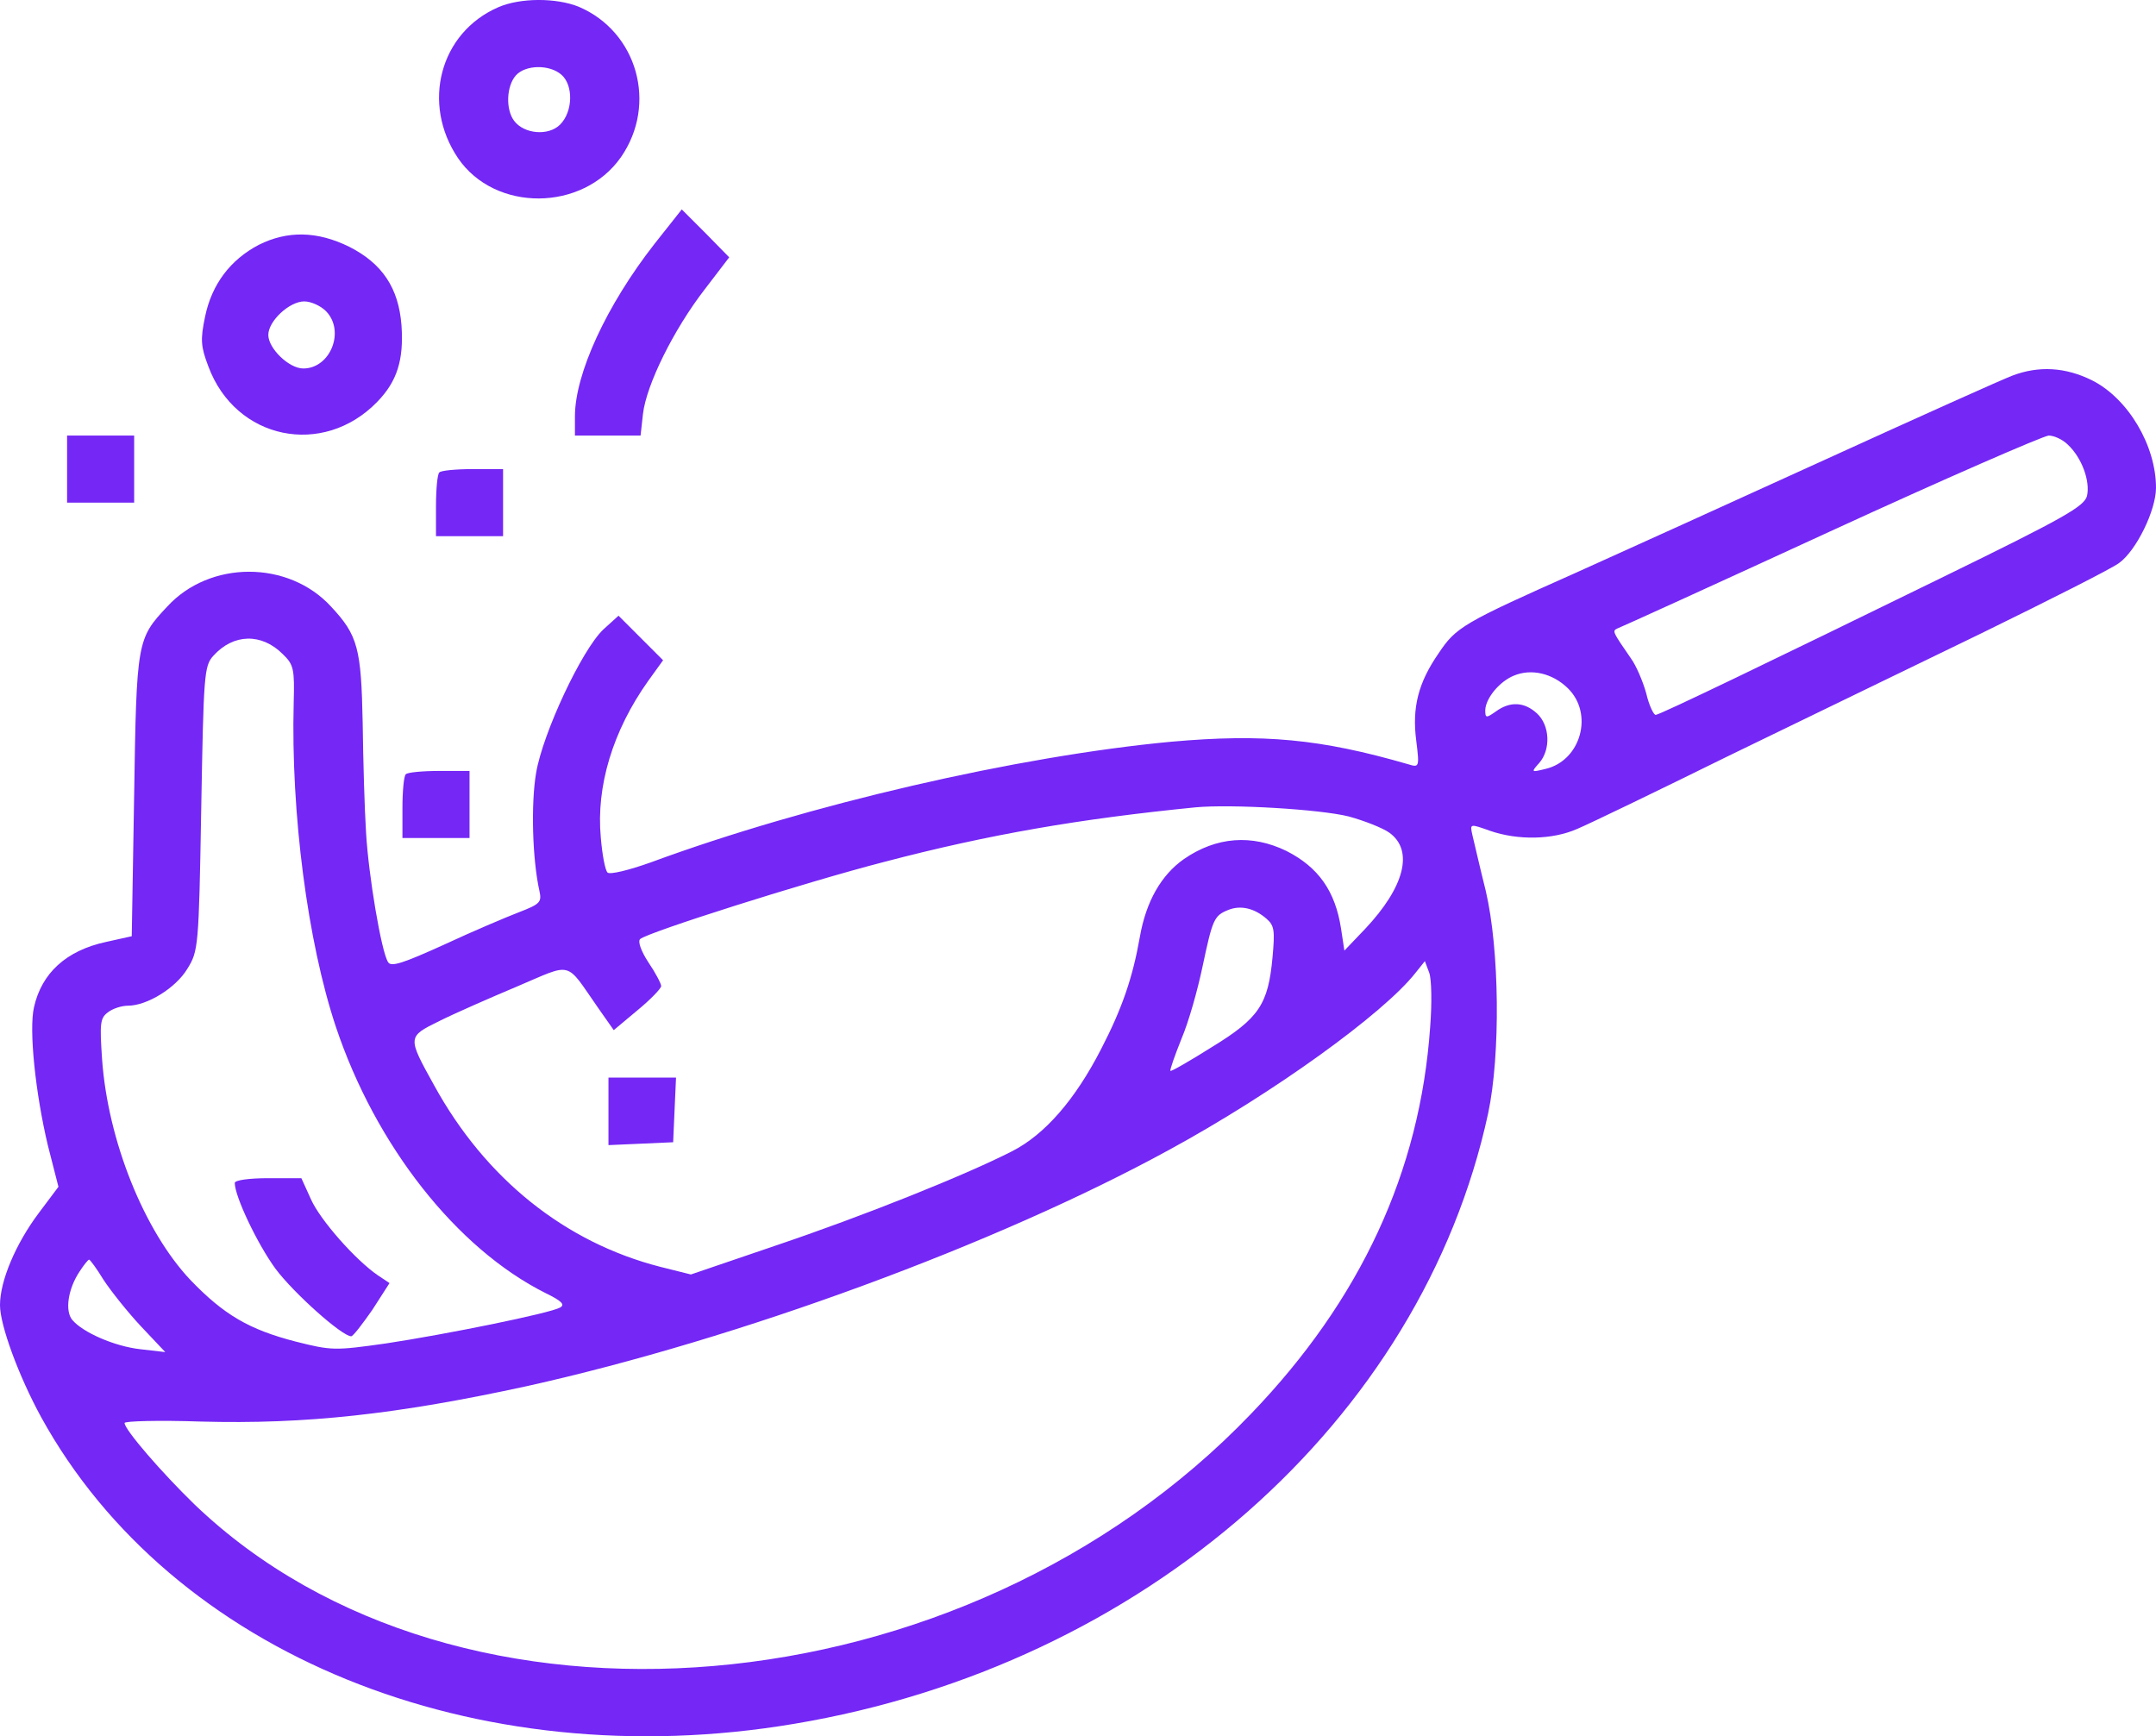 <?xml version="1.0" encoding="utf-8"?>
<!-- Generator: Adobe Illustrator 28.1.0, SVG Export Plug-In . SVG Version: 6.00 Build 0)  -->
<svg version="1.1" id="Layer_1" xmlns="http://www.w3.org/2000/svg" xmlns:xlink="http://www.w3.org/1999/xlink" x="0px" y="0px"
	 viewBox="0 0 450 362.4" style="enable-background:new 0 0 450 362.4;" xml:space="preserve" fill="#7427F5">
<g transform="translate(0,501) scale(0.1,-0.1)">
	<path d="M1040,4994.9c-122-53-161-201-84-315c77-113,260-112,340,2c77,111,34,262-88,314C1161,5014.9,1086,5014.9,1040,4994.9z
		 M1172,4853.9c25-22,24-77-3-104c-24-24-75-20-96,8c-18,24-16,73,4,95S1147,4875.9,1172,4853.9z"/>
	<path d="M1366,4500.9c-100-128-166-271-166-360v-40h69h68l5,45c7,61,64,176,128,259l52,68l-49,50l-50,50L1366,4500.9z"/>
	<path d="M540,4498.9c-59-31-98-82-112-150c-10-48-9-62,7-104c57-153,239-190,352-74c42,43,56,88,51,160c-6,78-40,129-109,164
		C662,4527.9,600,4528.9,540,4498.9z M680,4360.9c41-41,10-120-47-120c-30,0-73,42-73,70c0,29,44,70,75,70
		C649,4380.9,669,4371.9,680,4360.9z"/>
	<path d="M4200,4225.9c-19-7-195-86-390-175s-429-195-520-236c-236-105-251-114-287-168c-43-62-56-114-47-183c7-56,6-56-17-49
		c-183,53-302,64-494,47c-321-30-759-131-1087-252c-45-16-85-26-90-21s-11,37-14,73c-10,107,25,223,99,327l31,43l-47,47l-46,46
		l-32-29c-45-43-126-216-140-299c-11-64-8-180,7-247c5-23,1-27-43-44c-26-10-97-40-157-68c-84-38-110-47-116-36
		c-14,21-41,182-46,271c-3,46-6,148-7,228c-3,156-10,183-66,243c-89,97-253,97-342,0c-63-67-64-72-69-393l-5-295l-54-12
		c-83-18-134-65-150-136c-11-47,3-180,29-289l22-86l-42-56c-47-63-80-140-80-191c0-42,39-148,86-234c272-494,905-752,1571-640
		c730,122,1310,632,1449,1274c26,122,24,342-5,465c-13,52-25,105-28,117c-5,23-5,23,37,8c58-20,130-19,182,4c24,10,165,78,313,151
		c149,72,387,188,530,257c143,70,272,135,288,147c36,26,77,110,77,157c0,88-58,186-133,224C4311,4243.9,4255,4246.9,4200,4225.9z
		 M4316,4081.9c29-27,47-76,40-107c-6-22-46-45-304-171c-362-177-584-284-596-286c-4-1-14,19-20,45c-7,25-21,58-32,73
		c-38,55-39,57-29,62c6,2,206,93,445,203s444,199,456,200C4287,4100.9,4305,4092.9,4316,4081.9z M590,3644.9c23-22,25-31,23-102
		c-6-230,29-499,88-676c83-248,252-463,438-556c33-16,41-24,30-30c-21-12-238-56-364-75c-106-15-113-15-188,4c-97,25-150,56-220,129
		c-96,102-172,290-184,461c-5,74-4,85,12,97c10,8,29,14,42,14c40,0,100,37,124,77c23,37,24,45,29,334c5,279,6,298,25,319
		C487,3687.9,546,3688.9,590,3644.9z M3272,3573.9c55-53,28-152-47-169c-29-7-30-7-12,13c24,28,22,78-5,103c-26,24-56,26-86,4
		c-20-14-22-14-22,3c1,25,30,60,60,72C3196,3614.9,3240,3604.9,3272,3573.9z M2815,3305.9c33-9,71-24,85-34c51-37,32-113-51-201
		l-43-45l-7,46c-12,78-47,128-114,162c-72,35-146,30-214-17c-47-33-79-88-92-163c-15-85-37-149-81-234c-54-105-117-178-186-213
		c-98-50-310-135-494-197l-176-60l-64,16c-199,51-365,184-472,379c-56,101-56,101,11,134c32,16,105,48,162,72c118,50,100,55,169-44
		l33-47l49,41c28,23,50,46,50,51s-12,28-27,50c-15,23-22,43-17,48c15,14,346,119,509,161c221,58,409,90,650,114
		C2570,3331.9,2755,3320.9,2815,3305.9z M2644,3091.9c16-14,17-25,12-80c-9-98-28-127-126-187c-46-29-86-52-87-50c-2,1,9,32,23,67
		c15,35,34,103,44,151c21,99,24,106,54,118C2589,3120.9,2618,3114.9,2644,3091.9z M2985,2865.9c-21-301-145-569-374-807
		c-599-625-1656-715-2205-189c-68,66-146,156-146,170c0,4,72,6,159,3c219-6,410,15,681,74c441,98,980,296,1340,493
		c217,118,447,284,514,369l20,25l9-24C2988,2966.9,2989,2915.9,2985,2865.9z M216,2338.9c15-23,50-67,78-97l51-54l-52,6
		c-54,6-120,35-142,61c-16,19-9,65,15,101c9,14,18,25,20,25S202,2361.9,216,2338.9z"/>
	<path d="M490,2540.9c0-28,47-127,85-179c38-51,139-141,158-141c4,0,23,25,44,55l36,56l-24,16c-47,32-121,116-140,159l-20,44h-69
		C521,2550.9,490,2546.9,490,2540.9z"/>
	<path d="M1270,2690.9v-71l68,3l67,3l3,68l3,67h-71h-70V2690.9z"/>
	<path d="M140,4030.9v-70h70h70v70v70h-70h-70V4030.9z"/>
	<path d="M917,4023.9c-4-3-7-35-7-70v-63h70h70v70v70h-63C952,4030.9,920,4027.9,917,4023.9z"/>
	<path d="M847,3393.9c-4-3-7-35-7-70v-63h70h70v70v70h-63C882,3400.9,850,3397.9,847,3393.9z"/>
</g>
</svg>
